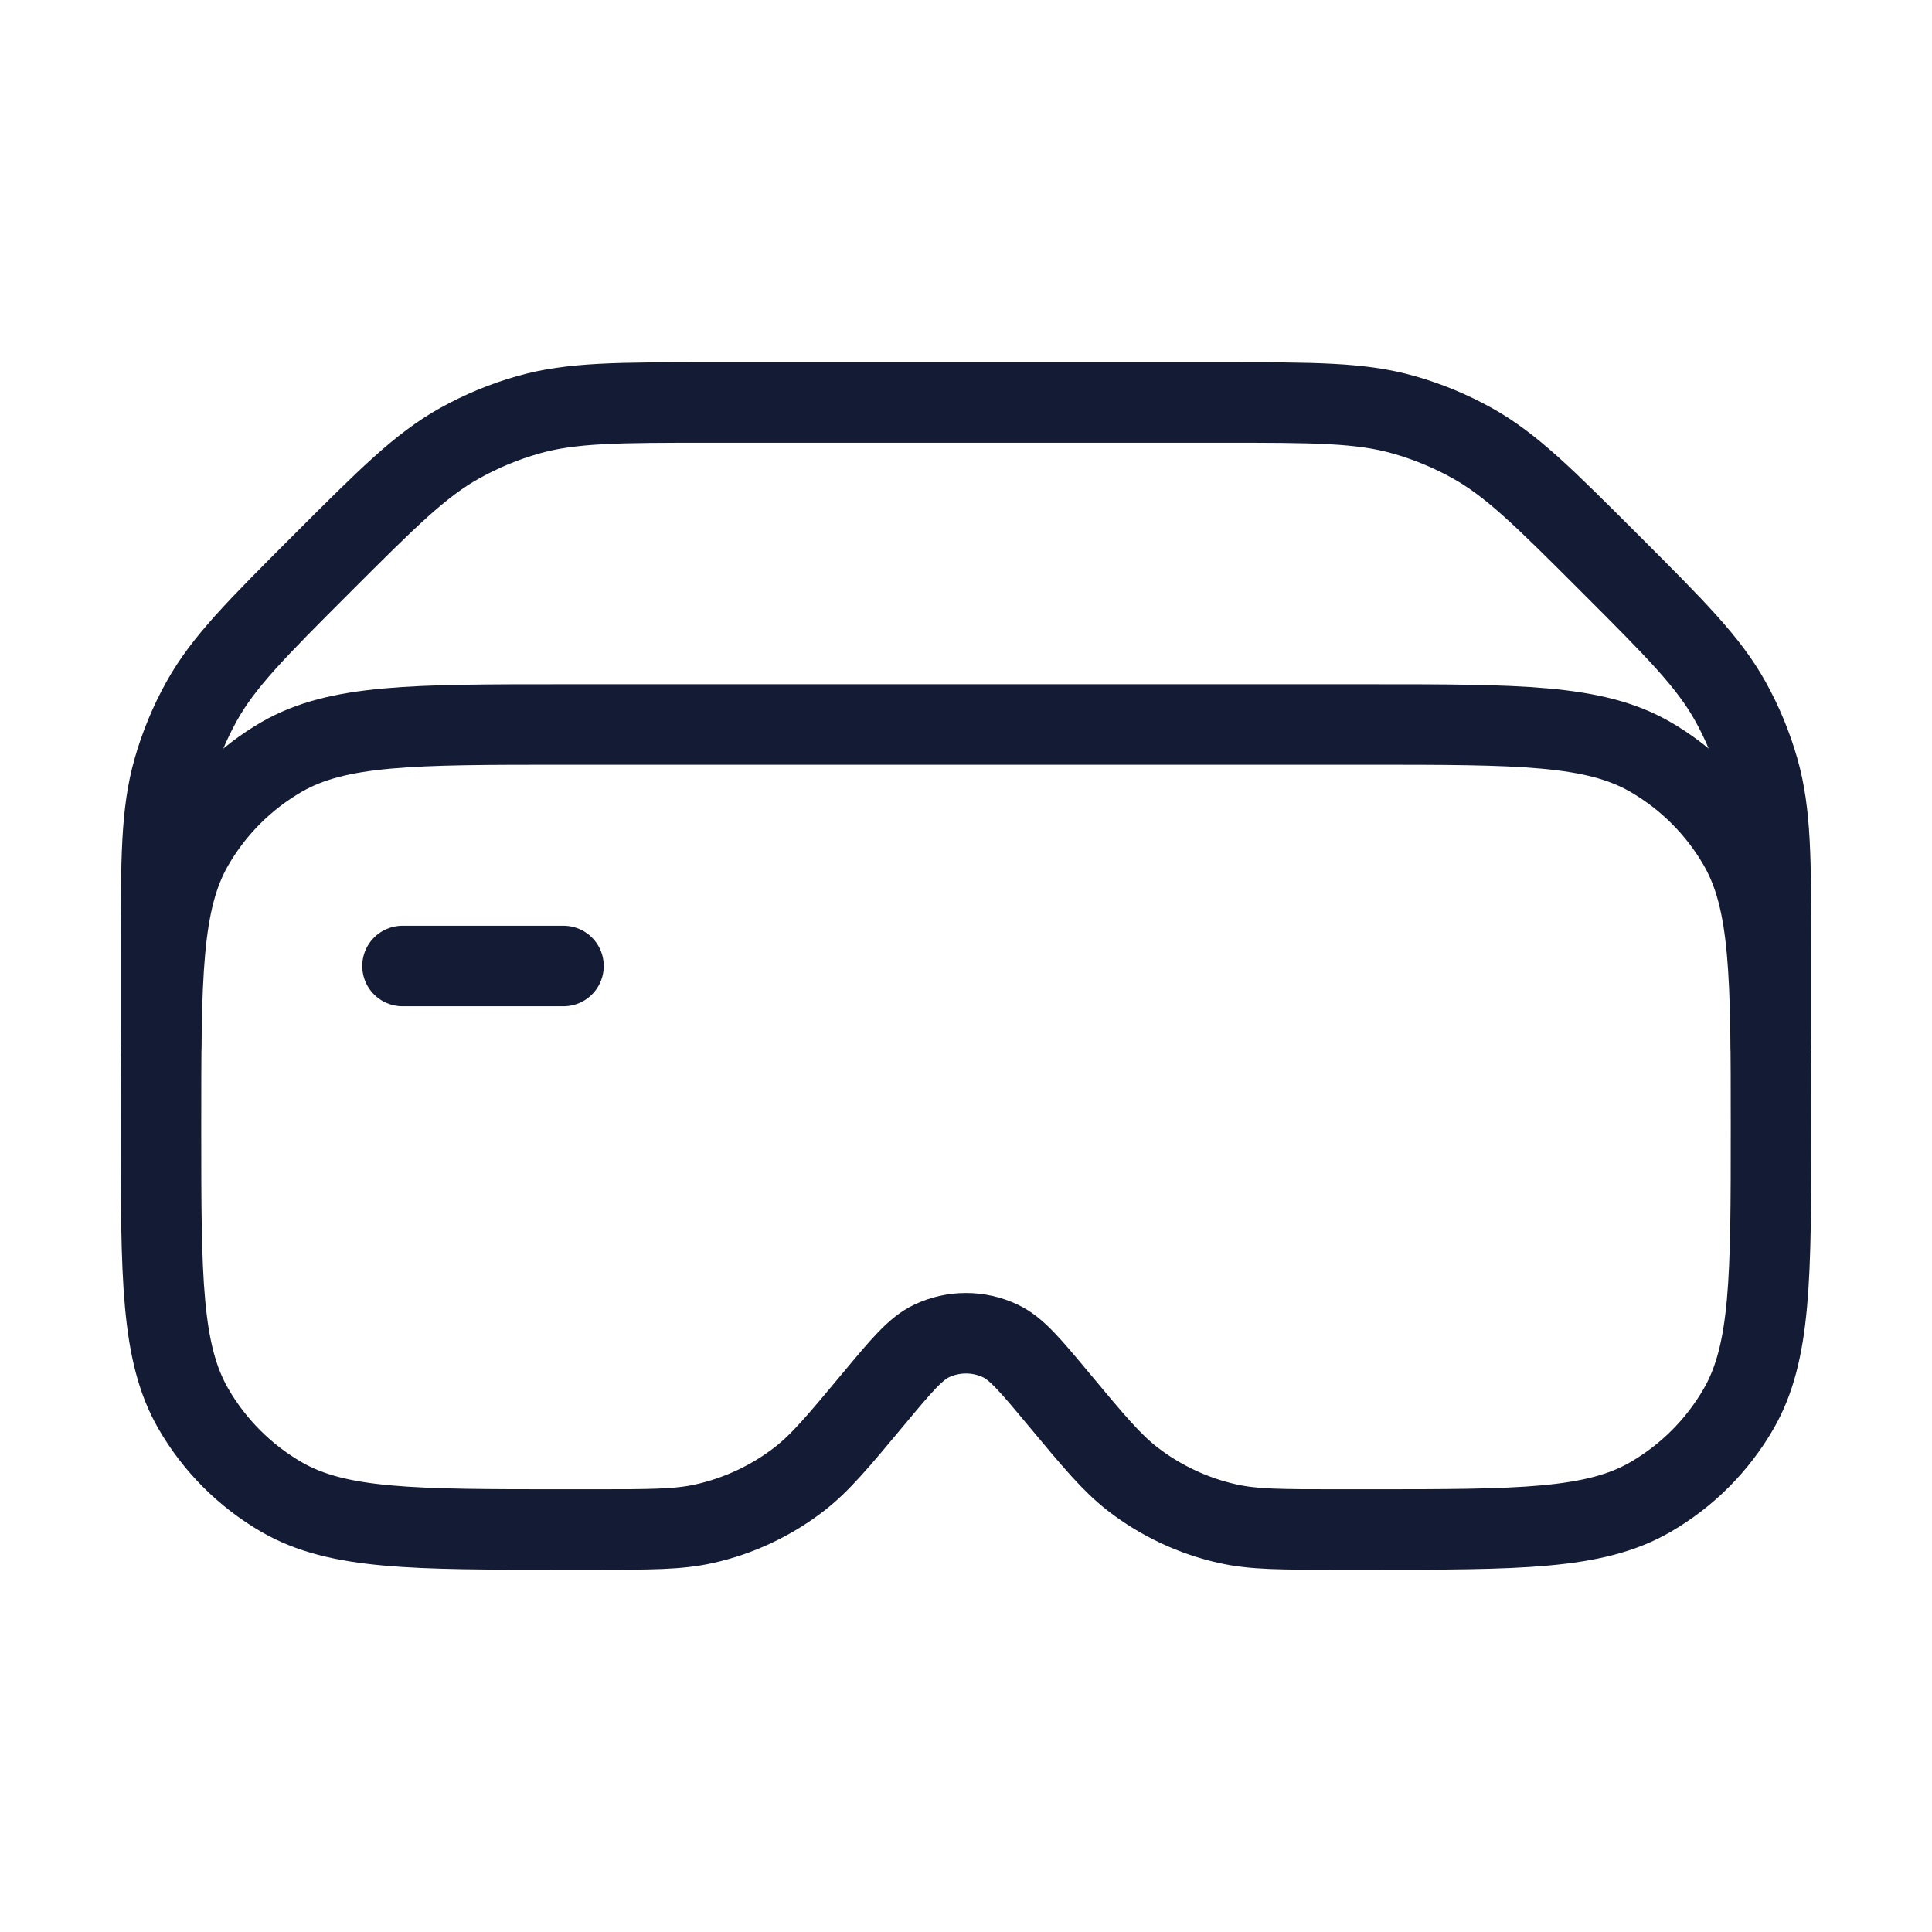 <svg width="72" height="72" viewBox="0 0 72 72" fill="none" xmlns="http://www.w3.org/2000/svg">
<path d="M21 27H51C56.608 27 59.411 27 61.5 28.206C62.868 28.996 64.004 30.132 64.794 31.5C66 33.589 66 36.392 66 42C66 47.608 66 50.411 64.794 52.5C64.004 53.868 62.868 55.004 61.5 55.794C59.411 57 56.608 57 51 57H49.819C47.758 57 46.728 57 45.764 56.786C44.473 56.499 43.262 55.932 42.215 55.124C41.434 54.52 40.774 53.729 39.455 52.146C38.404 50.884 37.878 50.254 37.275 49.971C36.467 49.591 35.533 49.591 34.725 49.971C34.122 50.254 33.596 50.884 32.545 52.146C31.226 53.729 30.566 54.52 29.785 55.124C28.738 55.932 27.527 56.499 26.236 56.786C25.272 57 24.242 57 22.181 57H21C15.392 57 12.588 57 10.5 55.794C9.132 55.004 7.996 53.868 7.206 52.5C6 50.411 6 47.608 6 42C6 36.392 6 33.589 7.206 31.5C7.996 30.132 9.132 28.996 10.5 28.206C12.588 27 15.392 27 21 27Z" stroke="#141B34" stroke-width="3" stroke-linecap="round" stroke-linejoin="round"/>
<path d="M15 36H21" stroke="#141B34" stroke-width="3" stroke-linecap="round" stroke-linejoin="round"/>
<path d="M66 39V35.485C66 32.024 66 30.294 65.54 28.681C65.288 27.795 64.934 26.941 64.486 26.136C63.671 24.671 62.447 23.447 60 21C57.553 18.553 56.329 17.329 54.864 16.514C54.059 16.066 53.205 15.712 52.319 15.46C50.706 15 48.976 15 45.515 15H26.485C23.024 15 21.294 15 19.681 15.46C18.795 15.712 17.941 16.066 17.136 16.514C15.671 17.329 14.447 18.553 12 21C9.553 23.447 8.329 24.671 7.514 26.136C7.066 26.941 6.712 27.795 6.46 28.681C6 30.294 6 32.024 6 35.485V39" stroke="#141B34" stroke-width="3" stroke-linecap="round" stroke-linejoin="round"/>
</svg>
